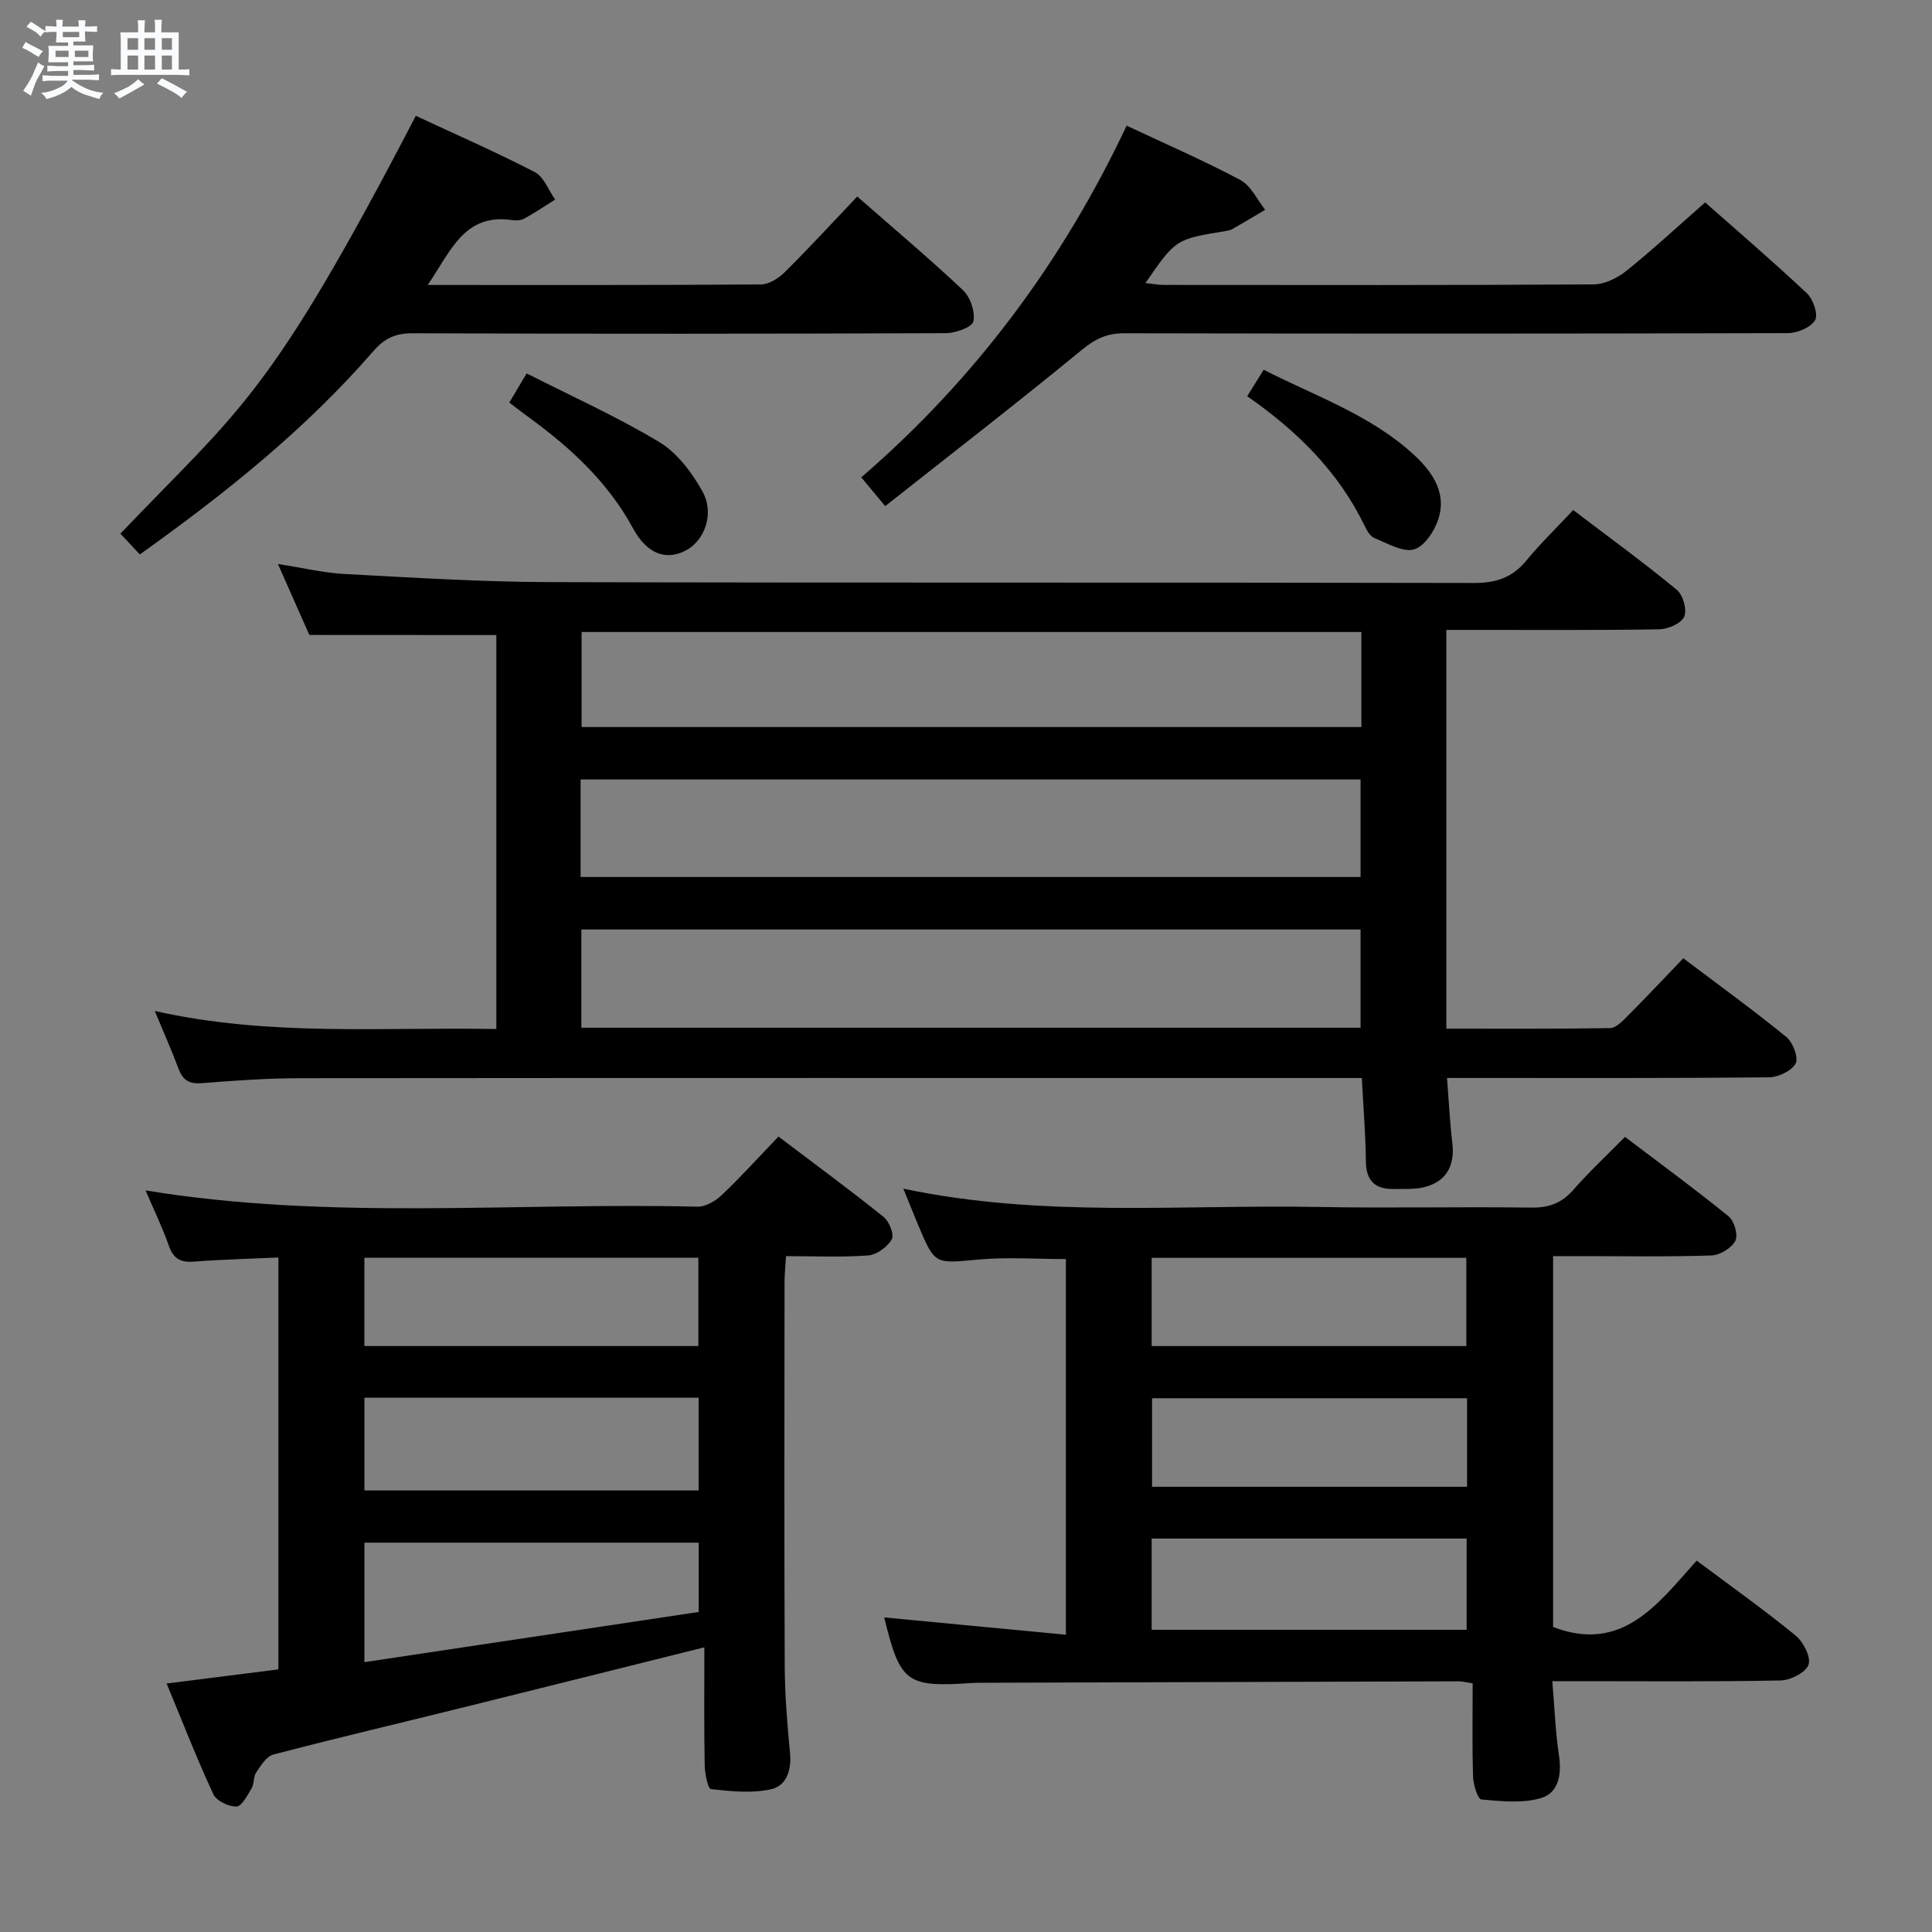 <svg enable-background="new 0 0 400 400" viewBox="0 0 400 400" xmlns="http://www.w3.org/2000/svg"><rect x="0" y="0" width="400" height="400" fill="#808080" stroke="none"/><path d="m6.8 9.5c.6.3 1.3.7 2.1 1.1-.4.4-.7.8-.9 1.2-.7-.4-1.3-.8-1.8-1.1s-1.1-.6-1.6-.8c.2-.4.5-.8.7-1.2.4.2.8.5 1.5.8zm.9 6.9c-.3.6-.5 1.1-.7 1.7s-.4 1.1-.6 1.7c-.6-.4-1.1-.7-1.6-1 .7-1 1.2-1.8 1.5-2.4.3-.5.6-1.1.8-1.7.3-.6.5-1.2.8-1.8.3.3.8.6 1.3.8-.7 1.3-1.2 2.2-1.5 2.7zm.1-11c.4.3 1 .7 1.7 1.1-.5.2-.8.6-1.1 1.1-.5-.6-1-1-1.4-1.2s-.9-.6-1.5-.8c.2-.4.5-.7.9-1.1.5.3.9.6 1.4.9zm10.5 13.1c1 .4 2 .6 3.1.7-.4.4-.7.8-.8 1.3-.9-.2-1.9-.6-3-.9-1-.4-2-.9-2.8-1.6-.5.4-1.1.9-1.9 1.3s-1.9.9-3.3 1.2c-.1-.3-.5-.8-1.1-1.3 1 0 2.1-.3 3.2-.8 1.2-.5 1.9-1 2.3-1.7h-3.2c-.4 0-1 0-2 .1v-1.2c1 0 1.7.1 2 .1h3.3v-1h-2.3c-.2 0-.9 0-2 .1v-1.2c1.2 0 1.9.1 2 .1h2.3v-.8h-4.1c0-.7.1-1.2.1-1.6 0-.5 0-1.1-.1-1.8h4.1v-.7h-2.5c0-.6.1-1.1.1-1.6v-.6h-.5c-.4 0-1 0-1.8.1v-1.3c1.2 0 1.9.1 2.1.1h.2c0-.3 0-.8-.1-1.4h1.4c0 .6-.1 1-.1 1.4h3.4c0-.4 0-.8-.1-1.3h1.5c0 .4-.1.9-.1 1.3.7 0 1.5 0 2.5-.1v1.2c-1 0-1.8-.1-2.5-.1v.6c0 .3 0 .8.1 1.5h-2.5v.8h4.1c0 .7-.1 1.3-.1 1.8s0 1 .1 1.5h-4.1v.8h1.4c.8 0 1.8 0 2.9-.1v1.2c-1 0-1.9-.1-2.8-.1h-1.5v1h3.2c.3 0 1 0 2.1-.1v1.2c-1.1 0-1.8-.1-2.1-.1h-3.4l-.1.1c1.4 1 2.4 1.5 3.4 1.9zm-4.1-6.7v-1.3h-2.7v1.3zm2.2-4.1v-1.1h-3.4v1.1zm1.9 4.1v-1.3h-2.8v1.3z" fill="#fafbfc"/><path d="m37 6.7v2.3 5.4c1 0 1.8 0 2.2-.1v1.3c-.6 0-1.5-.1-2.5-.1h-11.9c-.7 0-1.3 0-1.8.1v-1.3c.5 0 1.1.1 2 .1v-5.2c0-1 0-1.8-.1-2.5h3.7c0-1.3 0-2.1-.1-2.5h1.5c0 .4-.1 1.3-.1 2.5h2.2c0-1.2 0-2.1-.1-2.6h1.5c0 .4-.1 1.3-.1 2.6zm-12.3 13.7c-.3-.4-.7-.8-1.1-1.1 1.1-.4 2.1-.9 2.9-1.3.8-.5 1.5-1 2.1-1.6.4.4.9.8 1.3 1.1-2.5 1.4-4.2 2.4-5.2 2.9zm3.9-10.1v-2.4h-2.2v2.4zm0 4.1v-2.9h-2.2v2.9zm3.5-4.1v-2.4h-2.2v2.4zm0 4.1v-2.9h-2.2v2.9zm.4 2.9 1-1.1c.6.3 1.4.7 2.5 1.3s2 1.1 2.7 1.5c-.4.4-.8.8-1.1 1.3-.8-.8-2.5-1.7-5.1-3zm3.1-7v-2.4h-2.1v2.4zm0 4.1v-2.9h-2.1v2.9z" fill="#fafbfc"/><g fill="#000001"><path d="m64.05 131.46c-1.91-4.31-4.03-9.1-6.51-14.69 5.11.79 9.45 1.83 13.83 2.07 14.11.75 28.23 1.64 42.34 1.68 63.81.18 127.62.03 191.43.18 4.57.01 7.94-1.09 10.84-4.6 2.95-3.58 6.3-6.83 9.73-10.5 7.6 5.77 14.7 10.94 21.46 16.52 1.28 1.06 2.15 4.14 1.53 5.55-.61 1.4-3.34 2.59-5.16 2.62-12.83.22-25.66.12-38.48.13-1.79 0-3.58 0-5.61 0v82.55c11.37 0 22.63.07 33.88-.11 1.2-.02 2.54-1.39 3.54-2.4 3.87-3.89 7.63-7.88 11.64-12.06 7.42 5.6 14.54 10.76 21.34 16.3 1.35 1.1 2.56 4.29 1.92 5.48-.84 1.54-3.59 2.85-5.52 2.87-20.32.2-40.65.13-60.98.13-1.77 0-3.54 0-5.68 0 .39 4.94.59 9.23 1.1 13.49.58 4.84-1.42 8.18-6.14 9.19-1.93.41-3.98.27-5.97.31-3.86.07-5.74-1.66-5.79-5.72-.06-5.61-.52-11.21-.84-17.26-2.26 0-4.06 0-5.86 0-71.31 0-142.62-.03-213.93.04-6.81.01-13.63.49-20.42 1.03-2.65.21-3.92-.69-4.8-3.05-1.39-3.72-3.01-7.35-4.9-11.9 23.76 5.35 47.15 3.29 70.72 3.74 0-27.44 0-54.37 0-81.57-12.56-.02-25.11-.02-38.71-.02zm56.16 50.11h161.48c0-6.95 0-13.53 0-20.19-53.99 0-107.66 0-161.48 0zm161.48 31.21c0-7.01 0-13.58 0-20.34-53.97 0-107.64 0-161.33 0v20.34zm.17-81.93c-54.18 0-107.85 0-161.45 0v19.68h161.45c0-6.72 0-13.03 0-19.68z"/><path d="m351.28 323.11c7.26 5.43 14.06 10.25 20.48 15.51 1.61 1.31 3.22 4.47 2.68 6.04-.55 1.61-3.72 3.22-5.78 3.26-13.83.28-27.66.15-41.49.15-1.78 0-3.57 0-5.78 0 .47 5.55.64 10.52 1.38 15.39.59 3.92-.08 7.73-3.71 8.81-3.84 1.14-8.26.66-12.37.29-.73-.07-1.66-3.06-1.71-4.72-.2-6.45-.08-12.9-.08-19.33-1.59-.23-2.23-.41-2.87-.41-32.99.09-65.98.2-98.97.3-.5 0-1 0-1.5.03-13.97.94-15.14.06-18.5-13.56 12.32 1.17 24.77 2.36 37.62 3.58 0-26.48 0-52.06 0-77.77-6.04 0-12.16-.45-18.18.1-8.93.82-8.91 1.12-12.36-7.04-1.01-2.4-1.96-4.82-3.11-7.64 28.71 6.07 57.4 3.26 85.95 3.79 14.66.27 29.33-.07 43.99.13 3.64.05 6.3-.86 8.72-3.62 3.27-3.74 6.93-7.14 10.75-11.02 7.3 5.54 14.52 10.82 21.46 16.46 1.17.95 2 3.9 1.38 5.07-.81 1.51-3.2 2.96-4.96 3.02-8.99.3-17.99.14-26.99.14-1.81 0-3.61 0-5.78 0v76.79c14.34 5.45 21.65-4.74 29.73-13.75zm-112.84 14.32h65.21c0-6.47 0-12.54 0-18.89-21.91 0-43.47 0-65.21 0zm0-58.74h65.15c0-6.35 0-12.38 0-18.27-21.93 0-43.45 0-65.15 0zm65.3 29.13c0-6.28 0-12.18 0-18.33-21.93 0-43.6 0-65.22 0v18.33z"/><path d="m145.83 341.06c-17.62 4.39-34.14 8.53-50.67 12.63-12.86 3.18-25.75 6.22-38.57 9.57-1.42.37-2.58 2.28-3.54 3.69-.61.9-.4 2.34-.96 3.3-.86 1.45-2.04 3.74-3.14 3.77-1.62.05-4.15-1.18-4.79-2.56-3.39-7.31-6.32-14.83-9.66-22.91 8.11-1.02 15.45-1.95 23.14-2.92 0-28.27 0-56.49 0-85.28-5.83.27-11.72.41-17.6.86-2.78.21-4.17-.7-5.1-3.34-1.36-3.86-3.16-7.57-4.81-11.41 38.11 6.27 76.26 2.46 114.27 3.37 1.69.04 3.75-1.18 5.05-2.42 3.97-3.77 7.65-7.85 11.72-12.1 7.62 5.77 14.83 11.07 21.8 16.66 1.15.92 2.21 3.68 1.66 4.63-.91 1.57-3.1 3.18-4.86 3.32-5.45.42-10.96.15-17.03.15-.12 1.97-.31 3.72-.31 5.47-.02 26.48-.08 52.96.04 79.44.03 5.97.52 11.96 1.09 17.91.35 3.62-.72 6.88-4.02 7.58-3.96.85-8.26.4-12.35-.06-.63-.07-1.26-3.19-1.29-4.91-.15-7.93-.07-15.85-.07-24.44zm-70.38 3.07c23.37-3.51 46.37-6.96 69.21-10.39 0-5.19 0-9.76 0-14.35-23.23 0-46.11 0-69.21 0zm0-35.55h69.19c0-6.59 0-12.81 0-19.2-23.22 0-46.09 0-69.19 0zm-.01-29.9h69.15c0-6.35 0-12.38 0-18.27-23.27 0-46.12 0-69.15 0z"/><path d="m233.26 26.02c8.3 3.9 16.08 7.27 23.55 11.25 2.19 1.17 3.45 4.06 5.13 6.17-2.27 1.34-4.53 2.69-6.82 4-.42.24-.94.33-1.43.41-10.27 1.67-10.27 1.67-16.54 10.75 1.45.15 2.66.39 3.87.39 29.65.02 59.3.08 88.95-.11 2.31-.01 4.98-1.37 6.85-2.88 5.45-4.38 10.58-9.15 16.21-14.09 6.24 5.51 13.81 12 21.07 18.81 1.3 1.22 2.38 4.4 1.69 5.57-.89 1.51-3.66 2.67-5.63 2.68-45.79.13-91.6.13-137.4.03-3.56-.01-5.98 1.14-8.76 3.42-13.33 10.96-26.99 21.51-40.73 32.37-2.13-2.57-3.37-4.06-4.95-5.96 23.54-20.33 41.59-44.53 54.94-72.81z"/><path d="m88.55 59c23.68 0 46.34.06 69-.11 1.68-.01 3.69-1.31 4.97-2.58 5.06-5.03 9.89-10.28 14.96-15.62 7.51 6.58 14.9 12.79 21.91 19.4 1.52 1.43 2.54 4.48 2.14 6.45-.24 1.18-3.67 2.43-5.68 2.44-36.82.14-73.65.16-110.47.02-3.52-.01-5.8 1.07-8.06 3.68-14.05 16.19-30.65 29.47-48.37 42.11-1.46-1.56-2.75-2.94-4.02-4.3 24.73-25.94 30.64-27.76 61.16-86.51 8.22 3.83 16.56 7.48 24.63 11.65 1.88.97 2.84 3.75 4.22 5.69-2.1 1.32-4.17 2.7-6.34 3.91-.68.38-1.66.48-2.44.36-10.06-1.56-12.81 6.42-17.61 13.41z"/><path d="m105.44 83.35c1.2-2.02 2.19-3.68 3.6-6.04 9.38 4.77 18.73 8.96 27.45 14.21 3.73 2.25 6.79 6.34 8.96 10.25 2.52 4.55.43 10.12-3.38 12.16-4.01 2.14-8.03.94-11-4.53-5.14-9.47-12.69-16.47-21.18-22.7-1.34-.97-2.64-1.98-4.45-3.35z"/><path d="m258.22 82.03c1.24-1.99 2.17-3.5 3.41-5.48 10.67 5.46 22.07 9.32 31.02 17.53 3.62 3.32 6.67 7.48 5.36 12.65-.68 2.69-2.82 6.18-5.11 6.97-2.27.79-5.62-1.2-8.36-2.31-.92-.37-1.6-1.68-2.1-2.71-5.38-11.02-13.77-19.36-24.22-26.65z"/></g></svg>
